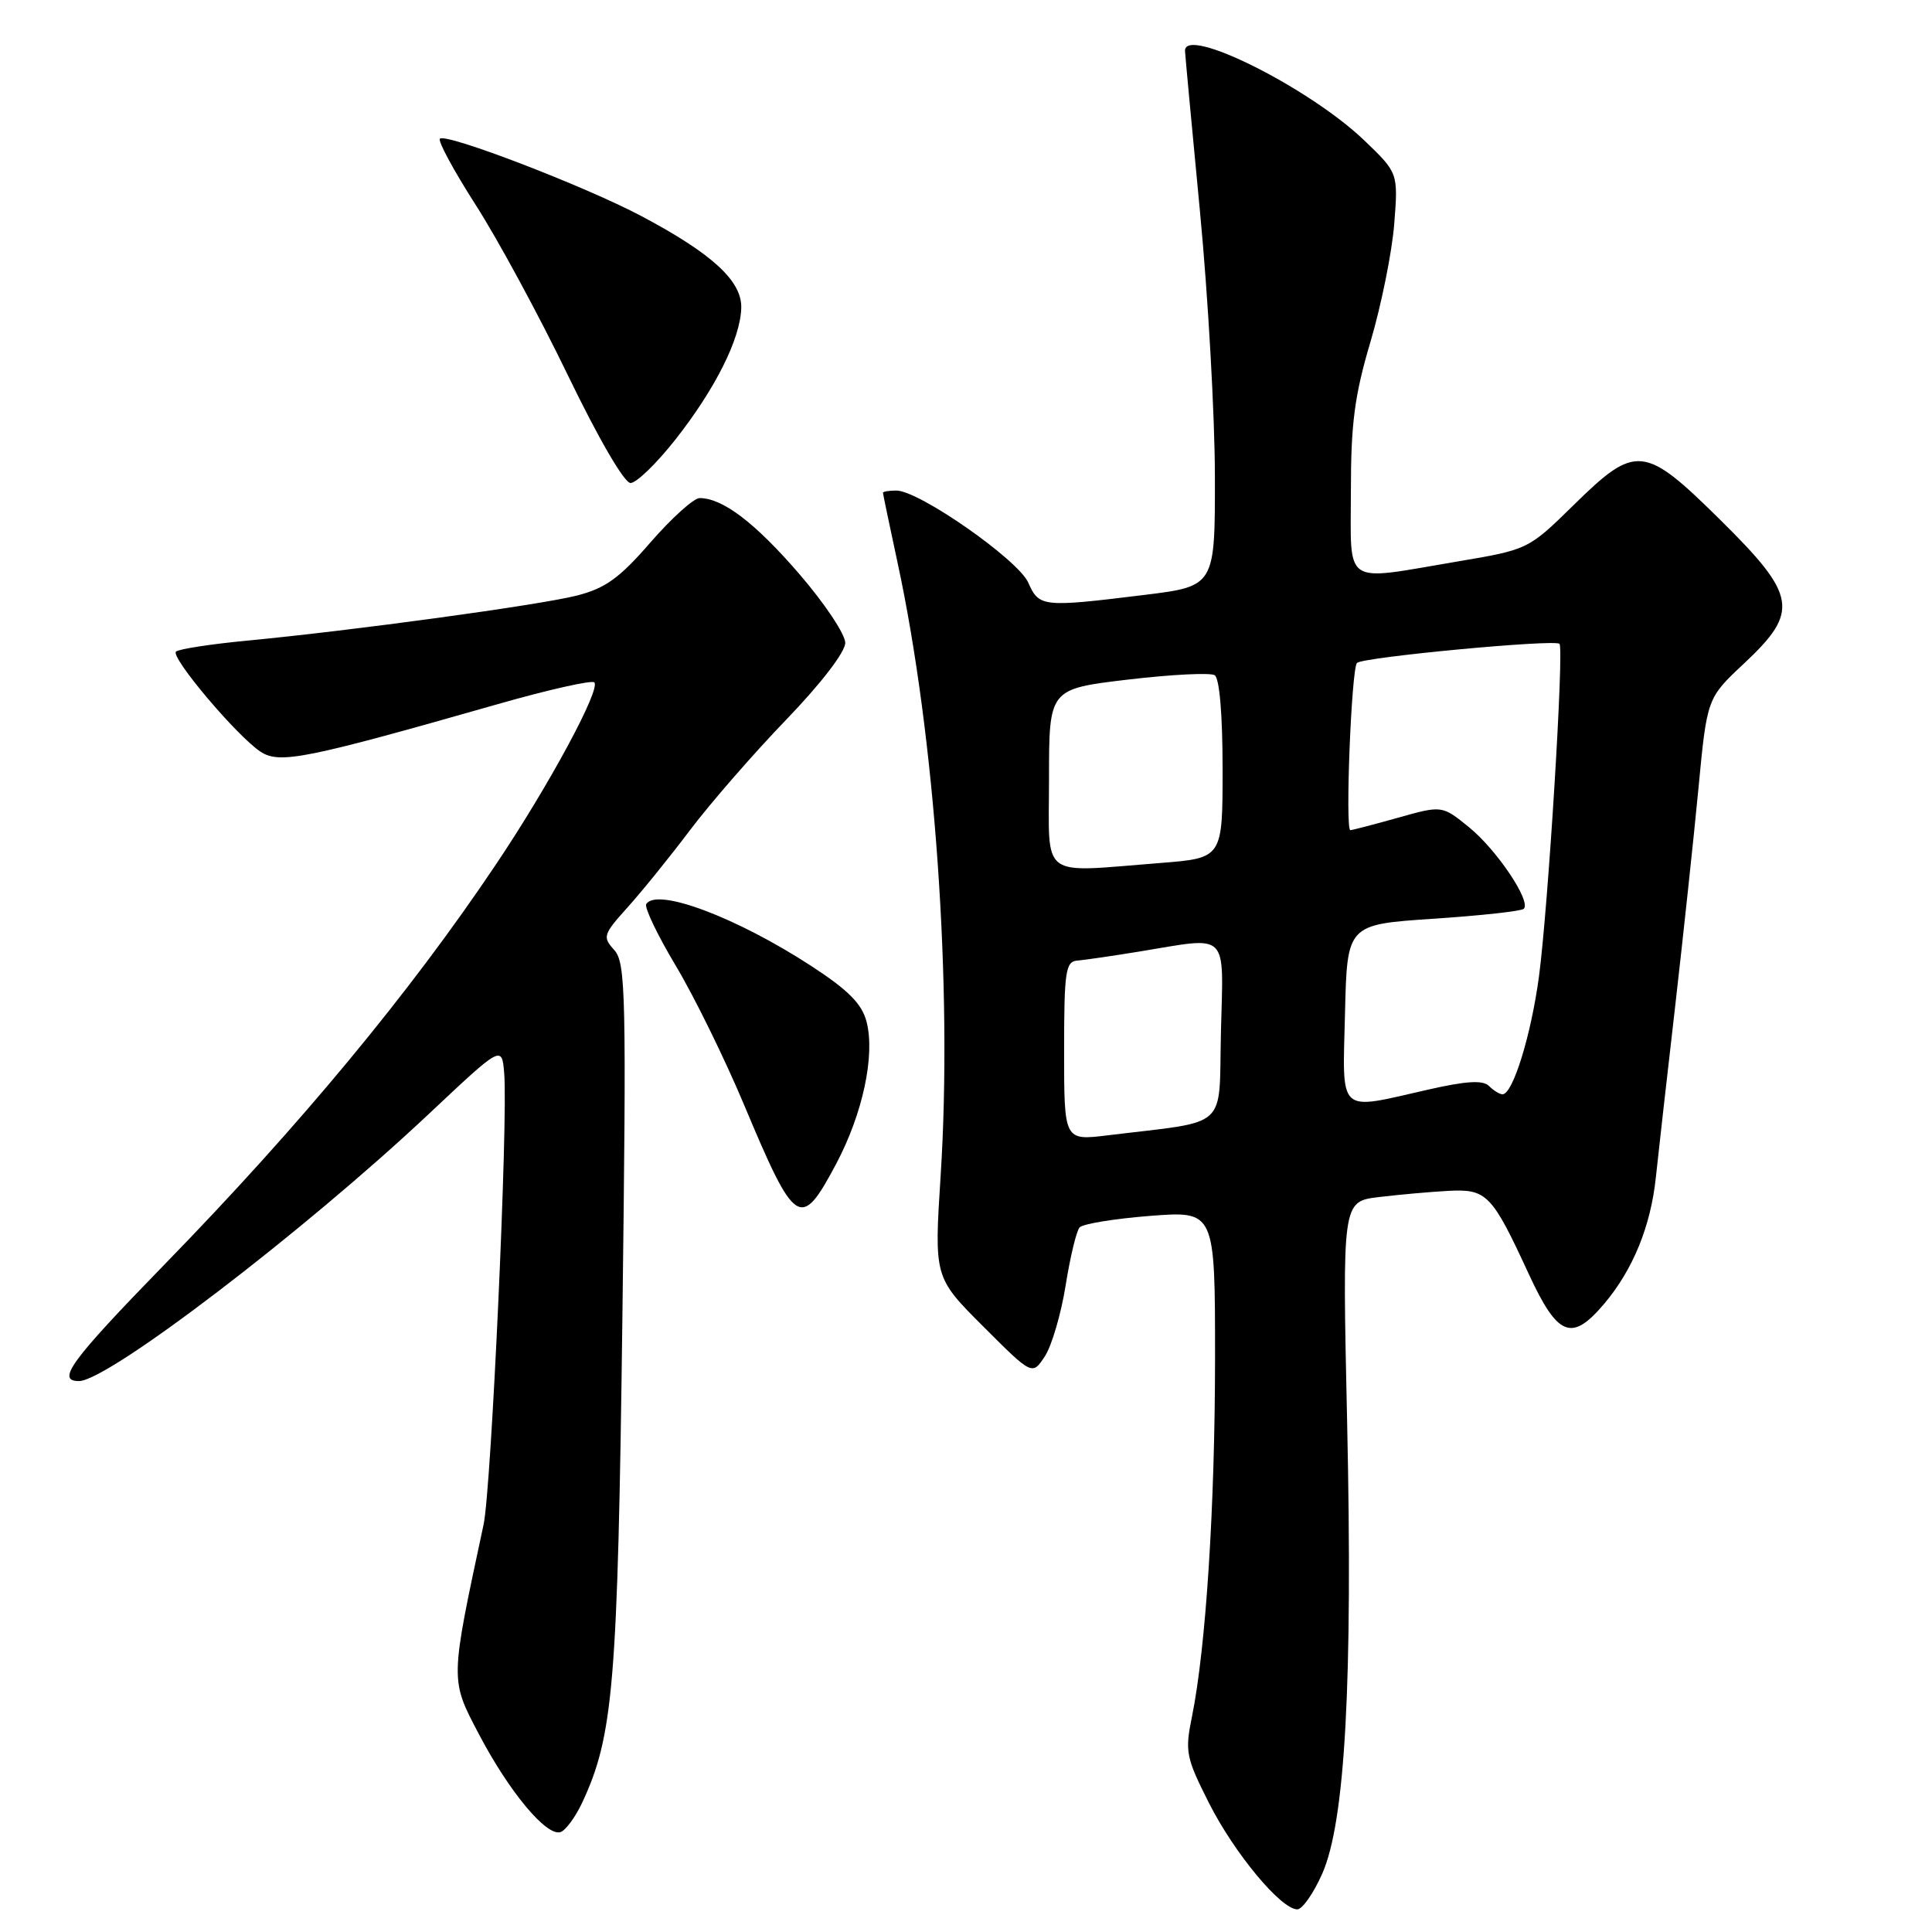 <?xml version="1.0" encoding="UTF-8" standalone="no"?>
<!DOCTYPE svg PUBLIC "-//W3C//DTD SVG 1.1//EN" "http://www.w3.org/Graphics/SVG/1.1/DTD/svg11.dtd" >
<svg xmlns="http://www.w3.org/2000/svg" xmlns:xlink="http://www.w3.org/1999/xlink" version="1.1" viewBox="0 0 256 256">
 <g >
 <path fill="currentColor"
d=" M 175.20 248.28 C 178.24 241.40 179.26 222.98 178.50 188.35 C 177.86 159.21 177.86 159.21 182.68 158.62 C 185.33 158.30 189.46 157.93 191.85 157.80 C 197.00 157.52 197.67 158.20 202.54 168.75 C 206.41 177.13 208.25 177.86 212.57 172.75 C 216.37 168.25 218.73 162.49 219.41 156.00 C 219.73 152.97 220.87 142.85 221.95 133.50 C 223.02 124.15 224.42 111.10 225.05 104.50 C 226.19 92.50 226.19 92.50 231.10 87.91 C 238.45 81.02 238.11 78.93 227.98 68.92 C 217.86 58.92 216.78 58.81 208.53 66.91 C 202.50 72.82 202.50 72.82 193.07 74.41 C 177.73 77.00 179.00 77.84 179.00 65.02 C 179.00 56.10 179.49 52.38 181.60 45.27 C 183.03 40.44 184.44 33.44 184.74 29.71 C 185.27 22.92 185.27 22.92 180.77 18.60 C 173.47 11.61 156.92 3.35 157.02 6.75 C 157.03 7.16 157.92 16.72 159.00 28.00 C 160.08 39.28 160.97 55.07 160.98 63.09 C 161.00 77.68 161.00 77.68 151.56 78.84 C 138.13 80.49 137.68 80.44 136.25 77.20 C 134.90 74.16 121.78 65.00 118.77 65.00 C 117.80 65.00 117.00 65.13 117.00 65.30 C 117.00 65.46 117.87 69.62 118.93 74.55 C 123.91 97.61 126.24 130.77 124.64 155.77 C 123.78 169.26 123.78 169.26 130.28 175.76 C 136.78 182.26 136.78 182.26 138.45 179.72 C 139.36 178.32 140.60 174.10 141.20 170.34 C 141.80 166.58 142.63 163.11 143.05 162.64 C 143.47 162.17 147.68 161.48 152.41 161.11 C 161.00 160.45 161.00 160.45 161.00 179.97 C 160.99 199.69 159.79 218.34 157.94 227.47 C 156.99 232.11 157.15 232.88 160.21 238.94 C 163.58 245.59 169.74 253.00 171.90 253.00 C 172.57 253.00 174.05 250.87 175.20 248.28 Z  M 77.11 238.93 C 81.29 230.01 81.85 223.27 82.47 174.61 C 83.01 131.75 82.92 127.57 81.39 125.88 C 79.82 124.15 79.92 123.83 83.12 120.27 C 84.99 118.20 88.73 113.58 91.43 110.00 C 94.13 106.42 99.86 99.84 104.17 95.37 C 108.79 90.57 112.00 86.40 112.00 85.18 C 112.00 84.04 109.25 79.92 105.88 76.02 C 100.04 69.26 95.76 66.00 92.70 66.00 C 91.93 66.00 89.00 68.64 86.19 71.87 C 82.05 76.64 80.20 77.96 76.38 78.93 C 71.30 80.20 46.95 83.53 32.72 84.89 C 27.89 85.35 23.66 86.01 23.32 86.34 C 22.57 87.09 31.42 97.57 34.53 99.61 C 37.05 101.26 40.49 100.57 65.82 93.34 C 72.60 91.40 78.42 90.09 78.75 90.42 C 79.63 91.30 72.75 104.06 65.77 114.46 C 54.33 131.53 39.82 149.05 21.75 167.60 C 9.38 180.31 7.41 183.00 10.46 183.00 C 14.30 183.00 40.30 163.15 56.89 147.54 C 66.50 138.50 66.50 138.50 66.81 142.22 C 67.33 148.48 65.10 197.21 64.08 202.00 C 59.61 222.88 59.62 222.48 63.48 229.83 C 67.48 237.44 72.41 243.36 74.27 242.76 C 74.94 242.54 76.22 240.81 77.11 238.93 Z  M 110.78 154.25 C 114.32 147.58 115.98 139.84 114.82 135.37 C 114.20 133.01 112.41 131.20 107.53 128.02 C 97.59 121.54 87.00 117.57 85.63 119.80 C 85.36 120.23 87.12 123.91 89.54 127.96 C 91.97 132.01 96.04 140.31 98.60 146.41 C 105.40 162.62 106.09 163.06 110.78 154.25 Z  M 89.49 58.25 C 94.80 51.50 98.11 44.88 98.22 40.81 C 98.33 37.25 94.38 33.61 85.00 28.64 C 77.52 24.67 59.08 17.59 58.29 18.38 C 57.99 18.67 60.13 22.62 63.03 27.15 C 65.94 31.68 71.43 41.82 75.23 49.69 C 79.30 58.11 82.72 64.00 83.55 64.00 C 84.33 64.00 87.00 61.41 89.49 58.25 Z  M 141.00 139.28 C 141.00 128.71 141.19 127.41 142.75 127.28 C 143.71 127.21 147.43 126.66 151.00 126.08 C 163.00 124.11 162.11 123.23 161.78 136.74 C 161.47 149.91 163.08 148.44 146.75 150.44 C 141.00 151.14 141.00 151.14 141.00 139.28 Z  M 178.22 134.25 C 178.50 122.50 178.50 122.50 189.93 121.74 C 196.21 121.32 201.61 120.73 201.91 120.42 C 202.91 119.42 198.31 112.58 194.65 109.61 C 191.08 106.71 191.08 106.71 185.22 108.36 C 182.00 109.26 179.17 110.00 178.93 110.00 C 178.22 110.01 179.07 88.55 179.81 87.84 C 180.61 87.07 206.01 84.68 206.64 85.31 C 207.26 85.93 205.14 120.23 203.92 129.40 C 202.88 137.16 200.46 145.00 199.09 145.00 C 198.71 145.00 197.90 144.50 197.30 143.90 C 196.49 143.09 194.28 143.23 189.15 144.40 C 177.12 147.13 177.89 147.85 178.22 134.25 Z  M 139.00 103.15 C 139.00 91.29 139.00 91.29 149.45 90.05 C 155.19 89.37 160.37 89.11 160.95 89.47 C 161.59 89.86 162.00 94.72 162.00 101.91 C 162.00 113.70 162.00 113.70 153.75 114.35 C 137.54 115.61 139.00 116.72 139.00 103.15 Z "/>
</g>
</svg>